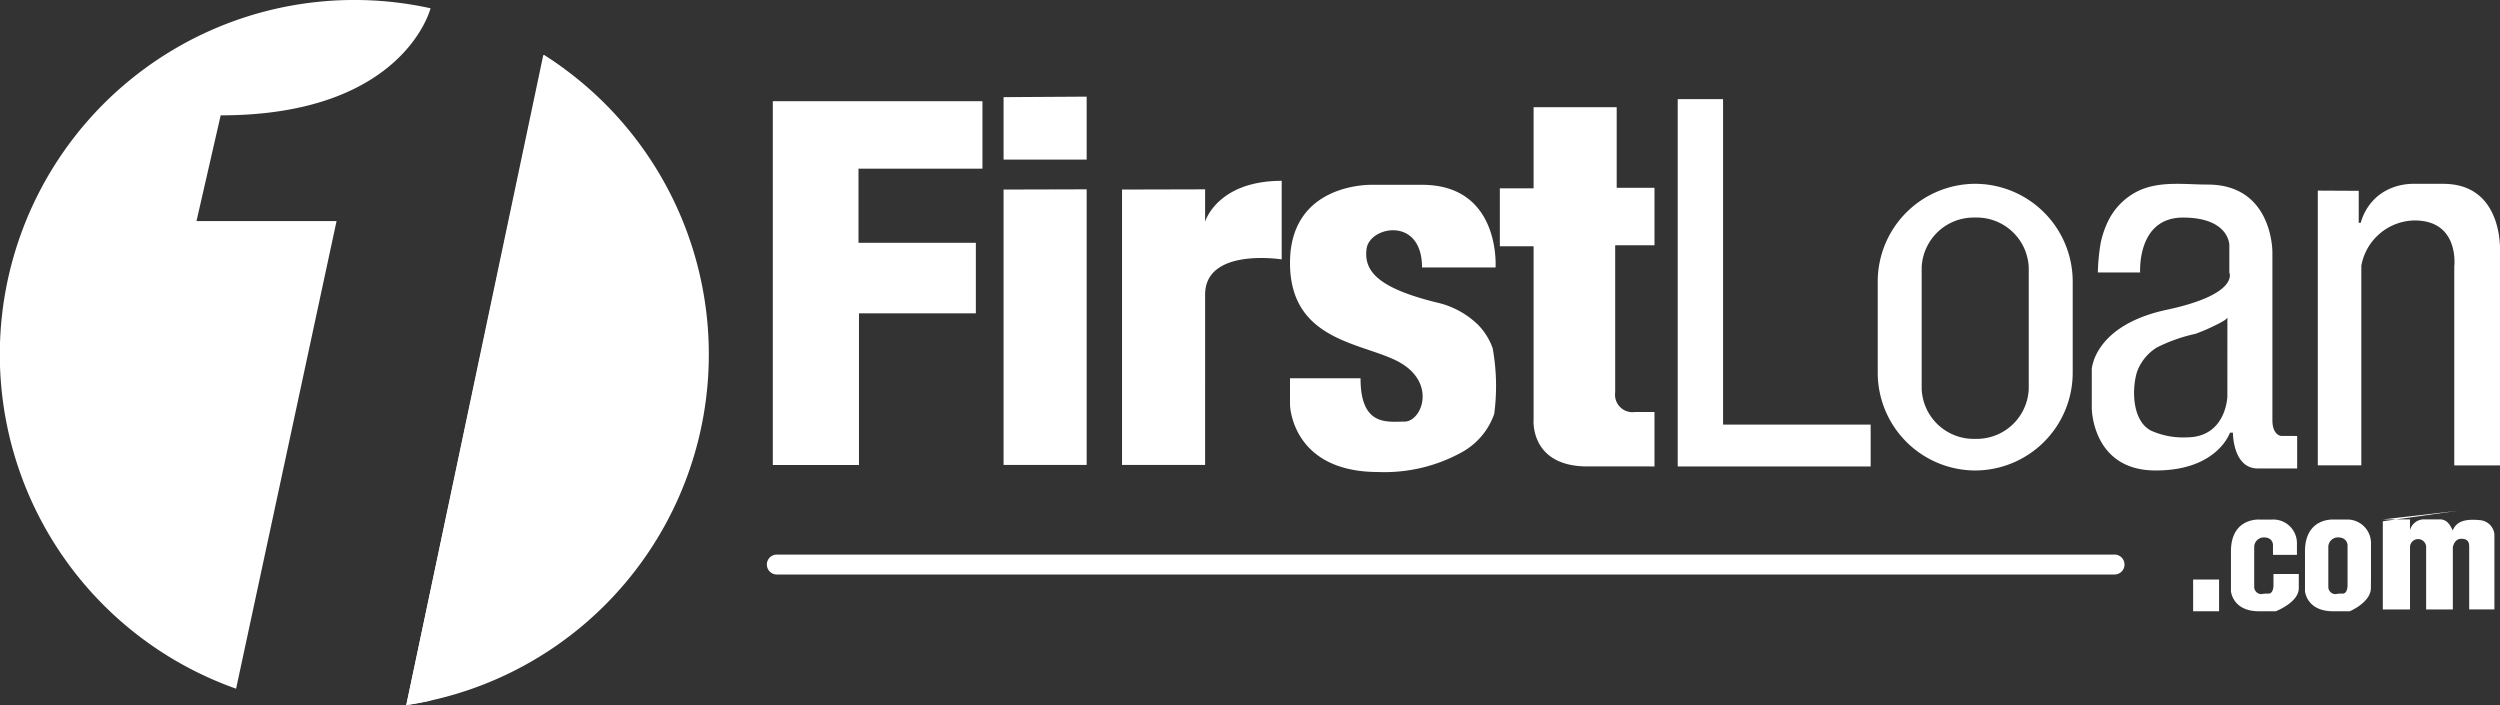 <svg xmlns="http://www.w3.org/2000/svg" width="189.588" height="53.47" viewBox="0 0 189.588 53.47">
  <rect x="0" y="0" width="189.588" height="53.47" fill="#333333" stroke="none"/>
  <g id="Group_728" data-name="Group 728" transform="translate(-40.305 -657.053)">
    <g id="Group_724" data-name="Group 724" transform="translate(98.46 664.382)">
      <path id="Path_482" data-name="Path 482" d="M427.842,705.86h15.894v5.12h-9.4V716.6h8.9v5.349h-8.864v11.5h-6.533V705.86m17.5-.306v4.738h6.3v-4.776Zm0,7.008v20.883h6.3v-20.9Zm15.283,2.429v-2.445l-6.3.016v20.883h6.3V720.531c0-3.591,5.807-2.674,5.807-2.674V711.9C461.541,711.9,460.624,714.991,460.624,714.991Zm16.448,3.477h5.578s.42-6.266-5.578-6.266h-3.744s-6.266-.229-6.266,5.922,5.884,6.037,8.482,7.642,1.49,4.394.191,4.394-3.324.382-3.324-3.286h-5.349V728.9s.115,5.082,6.686,5.082a12.128,12.128,0,0,0,6.367-1.512,5.32,5.32,0,0,0,2.434-2.892,16.13,16.13,0,0,0-.12-4.991,4.888,4.888,0,0,0-1.091-1.754,6.547,6.547,0,0,0-3.174-1.712c-4.378-1.086-5.524-2.347-5.295-4.066S477.072,714.571,477.072,718.468Zm8.463-12.15v6.151h-2.56v4.394h2.56v13.143s-.306,3.553,4.088,3.553H494.7v-4.126h-1.49a1.323,1.323,0,0,1-1.49-1.49V716.787h2.98v-4.356h-2.866v-6.113Z" transform="translate(-427.387 -705.516)" fill="#fff"/>
      <path id="Path_483" data-name="Path 483" d="M881.568,706.779h3.439v24.682H896.2v3.171H881.568Zm29.954,13.812v6.954a7.415,7.415,0,0,1-7.393,7.393h0a7.415,7.415,0,0,1-7.393-7.393v-6.954a7.415,7.415,0,0,1,7.393-7.393h0A7.415,7.415,0,0,1,911.522,720.591Zm-3.334-1.033a3.948,3.948,0,0,0-4.06-3.8h0a3.948,3.948,0,0,0-4.06,3.8v9.182a3.948,3.948,0,0,0,4.06,3.8h0a3.948,3.948,0,0,0,4.06-3.8Zm21.921-5.844v20.832h3.3v-15.13a4.169,4.169,0,0,1,4.04-3.439c3.439,0,3.009,3.5,3.009,3.5v15.073h3.467V718.385s.315-5.185-4.3-5.185h-2.063c-.114,0-.227-.009-.342,0a4.6,4.6,0,0,0-.857.111,4.232,4.232,0,0,0-1.108.415,3.778,3.778,0,0,0-1.1.908,4.086,4.086,0,0,0-.79,1.522h-.153v-2.426Zm-1.566,18.607v2.464h-2.98c-1.91,0-1.891-2.713-1.891-2.713h-.227s-.957,2.9-5.7,2.865-4.776-4.7-4.776-4.7v-2.98s.153-3.324,5.693-4.508,4.738-2.827,4.738-2.827V717.84s0-2.082-3.515-2.082-3.248,4.165-3.248,4.165h-3.209a15.268,15.268,0,0,1,.212-2.219,7,7,0,0,1,.561-1.663,4.958,4.958,0,0,1,2.244-2.279c1.652-.808,3.543-.507,5.313-.506,4.965,0,4.908,5.139,4.908,5.139v12.723c0,1.165.669,1.2.669,1.2Zm-5.29-9.007c0,.2-.9.6-1.057.682a13.239,13.239,0,0,1-1.369.58,12.437,12.437,0,0,0-2.925,1.034,3.643,3.643,0,0,0-1.5,1.84c-.414,1.342-.367,3.731,1.06,4.466a5.906,5.906,0,0,0,2.694.51c3.009,0,3.095-3.095,3.095-3.095Z" transform="translate(-812.493 -706.588)" fill="#fff"/>
      <path id="Path_484" data-name="Path 484" d="M1141.979,920.8h-1.968v-2.407h1.968Zm4.088-4.279h1.817v-.86a1.793,1.793,0,0,0-1.9-1.815h-.93s-2.175-.173-2.175,2.416v3.01s.109,1.528,2.132,1.528h1.265s1.748-.669,1.748-1.748v-1.079h-1.92v.8s.038.688-.382.688a2.12,2.12,0,0,0-.535.038.55.55,0,0,1-.544-.544V915.93a.732.732,0,0,1,.731-.731c.712,0,.693.578.693.578v.745Zm7.433-.86v2.311h0v.06h0c0,.1,0,.352-.009,1.019-.01,1.079-1.6,1.748-1.6,1.748h-1.265c-2.023,0-2.132-1.528-2.132-1.528v-3.01c0-2.589,2.175-2.416,2.175-2.416h.93A1.793,1.793,0,0,1,1153.5,915.663Zm-1.778,3.114v-.742h0v-2.257s-.017-.578-.728-.578a.732.732,0,0,0-.731.731v3.028a.55.55,0,0,0,.544.544,2.119,2.119,0,0,1,.535-.038C1151.76,919.464,1151.721,918.776,1151.721,918.776Zm8.386-5.6-5.712.8v6.686h2.063v-4.719a.612.612,0,0,1,1.223-.038v4.757h2.025v-4.719s.1-.64.64-.64.6.315.6.6v4.757h1.912v-5.712a1.2,1.2,0,0,0-1.053-1.053c-1.222-.122-1.833.1-2.12.8.021-.052-.111-.262-.14-.314a1.374,1.374,0,0,0-.217-.3.83.83,0,0,0-.647-.248c-.417,0-.834,0-1.25,0a1.1,1.1,0,0,0-.975.82v-.82H1154.4Z" transform="translate(-1031.85 -881.773)" fill="#fff"/>
      <path id="Path_485" data-name="Path 485" d="M527.033,936.651H425.588a.756.756,0,1,1,0-1.512H527.033a.756.756,0,1,1,0,1.512Z" transform="translate(-424.832 -900.412)" fill="#fff"/>
    </g>
    <g id="Group_726" data-name="Group 726" transform="translate(40.305 657.053)">
      <g id="Group_725" data-name="Group 725">
        <path id="Path_486" data-name="Path 486" d="M65.827,673.82H55.206L57.04,665.8c13.9,0,15.913-8.109,15.915-8.12a26.884,26.884,0,0,0-14.746,51.6Z" transform="translate(-40.305 -657.053)" fill="#fff"/>
        <path id="Path_487" data-name="Path 487" d="M254.473,684.607l-10.448,49.3a26.882,26.882,0,0,0,10.448-49.3Z" transform="translate(-213.214 -680.44)" fill="#fff"/>
      </g>
      <path id="Path_488" data-name="Path 488" d="M254.416,684.607l-10.392,49.3s.8-.1,1.84-.336l10.081-47.924s-.62-.443-.828-.585C254.942,684.947,254.416,684.607,254.416,684.607Z" transform="translate(-213.214 -680.44)" fill="#fff"/>
    </g>
  </g>
</svg>
